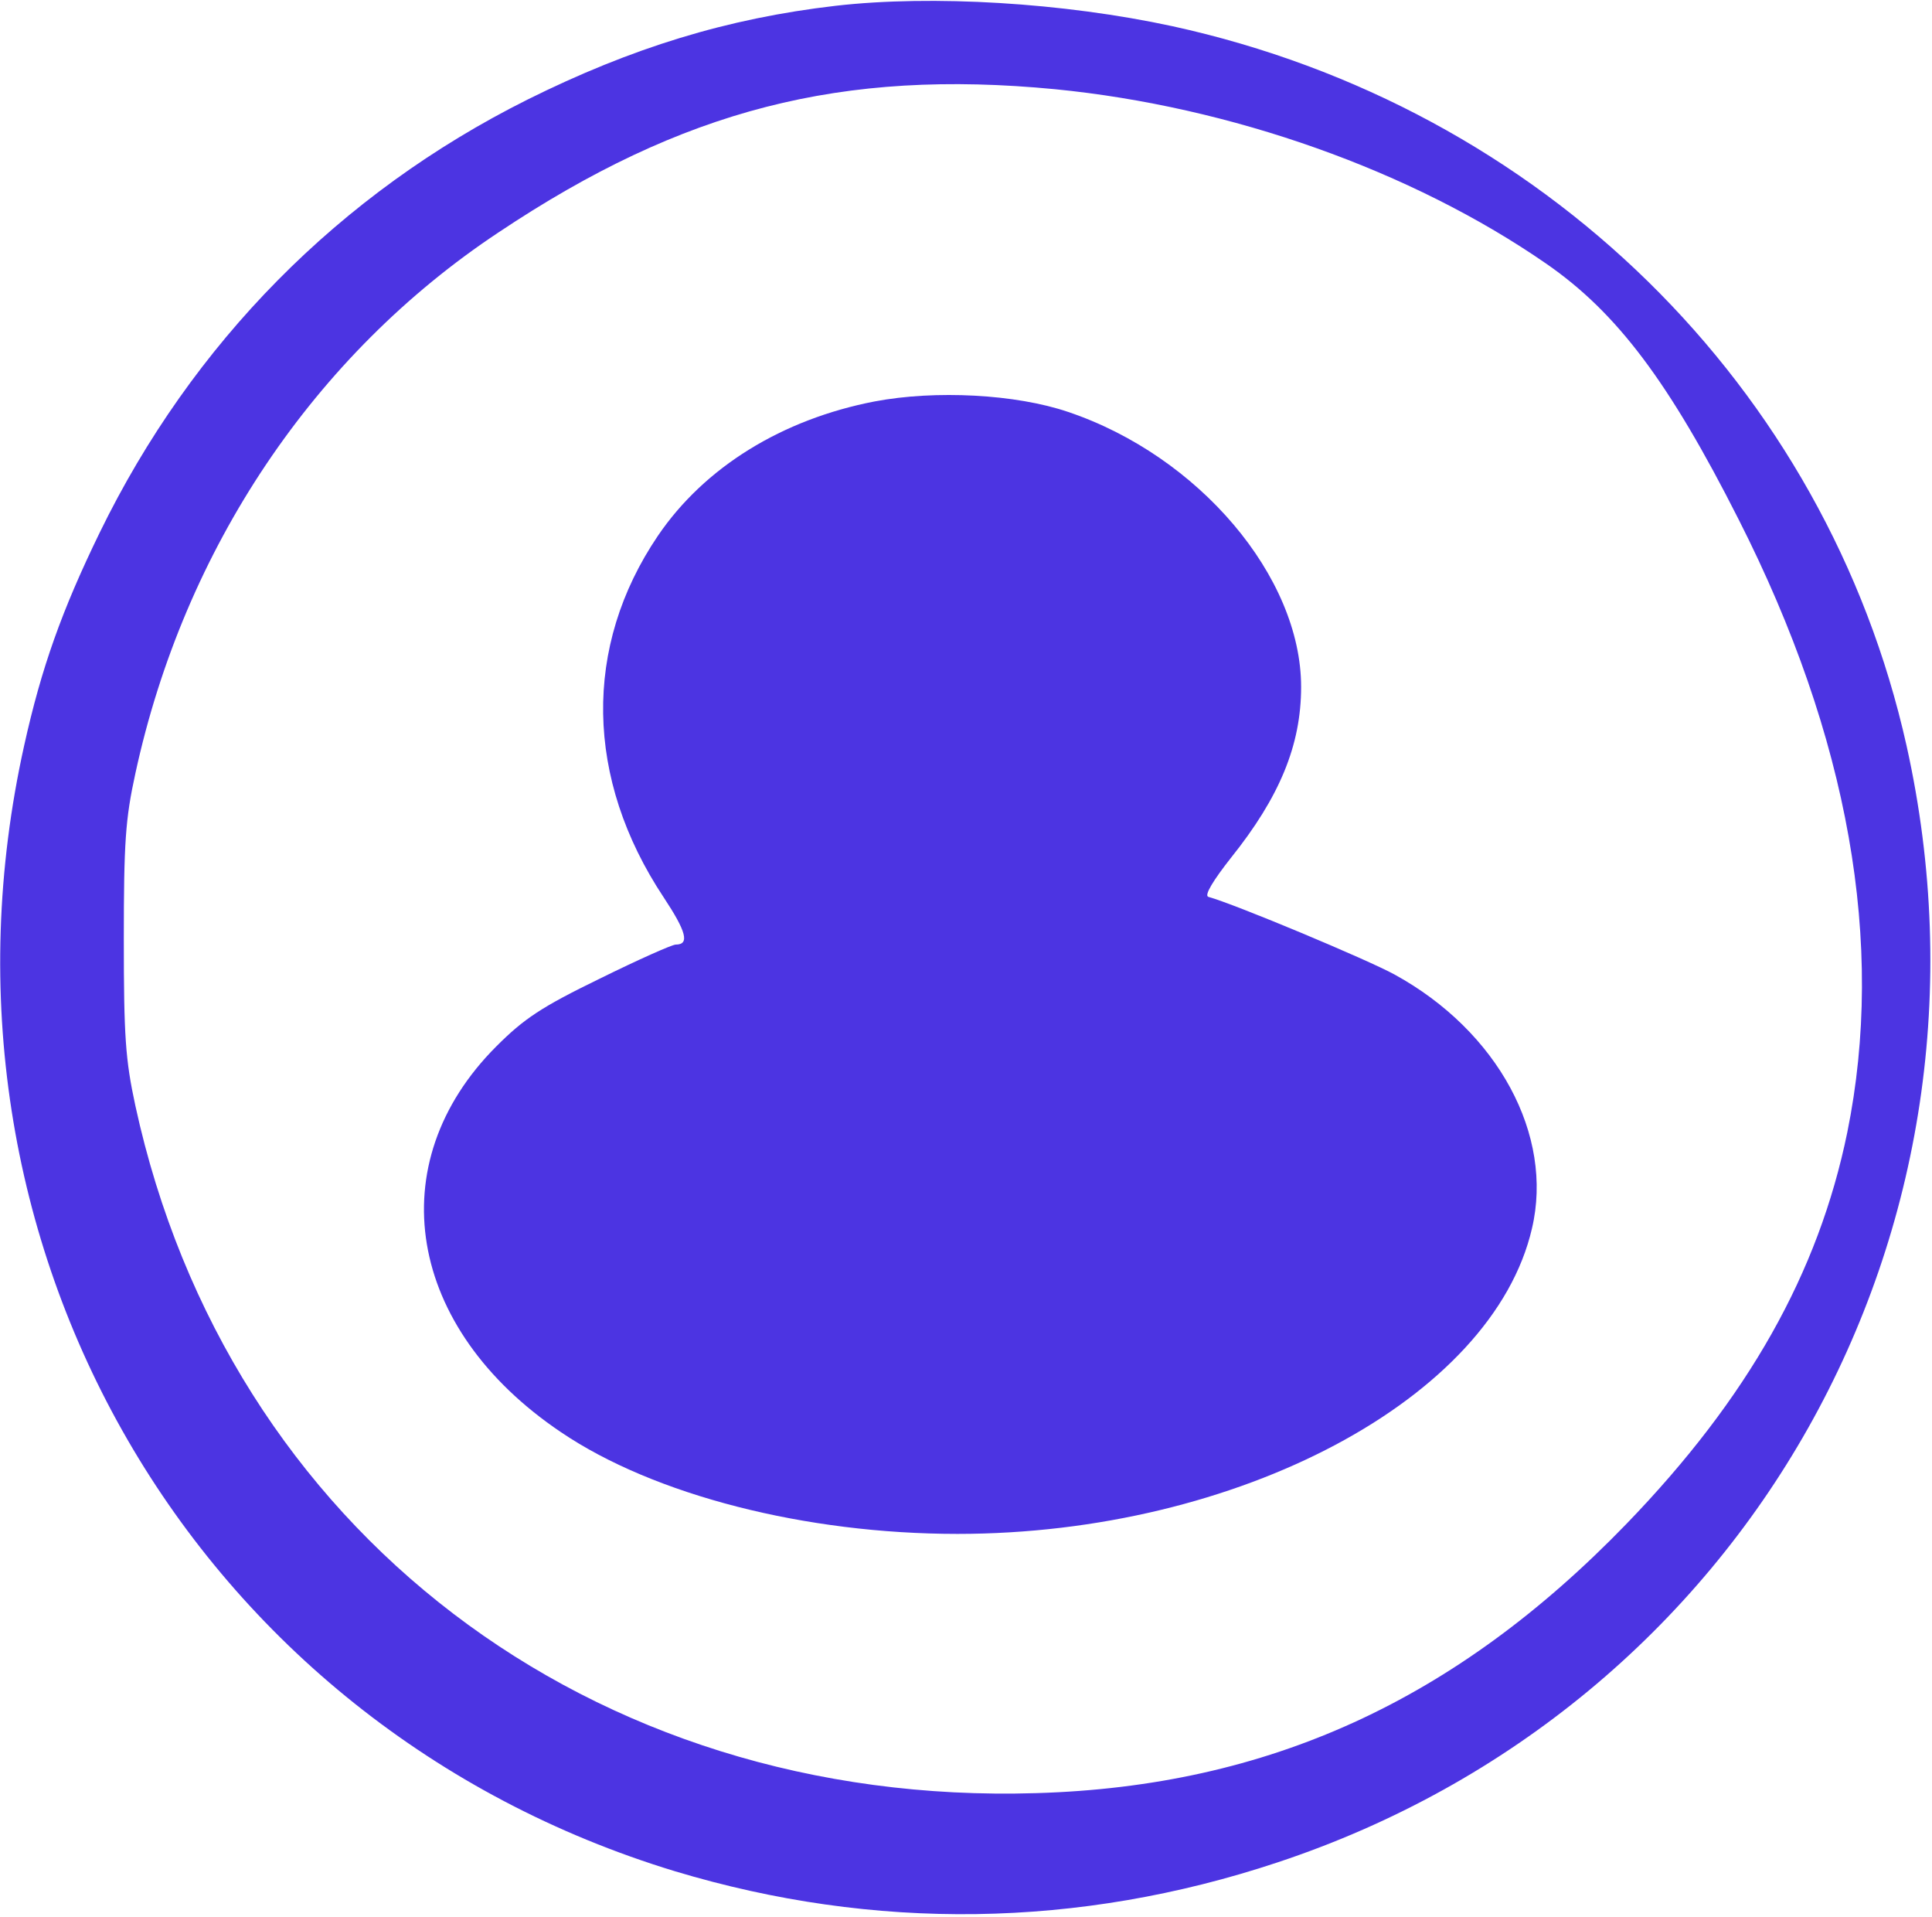 <svg width="491" height="487" viewBox="0 0 491 487" fill="none" xmlns="http://www.w3.org/2000/svg">
<g clip-path="url(#clip0_71_6)">
<path d="M212.4 1.467C184.8 4.667 160.533 12.133 134 25.333C86.267 49.2 48.8 87.2 25.333 135.333C15.733 155.067 10.533 169.6 6.133 189.467C-21.867 315.6 49.067 438.267 171.6 475.467C222.133 490.667 274.133 490 324.667 473.2C443.733 433.733 512 312.8 484.533 189.467C464.133 98.133 391.867 27.2 298 6.667C270.267 0.667 236.933 -1.333 212.4 1.467ZM268.133 22.667C312.8 27.067 358.8 43.333 393.067 67.067C410.933 79.467 424.133 96.933 441.867 132C469.867 187.2 479.2 239.867 469.467 287.733C462.133 323.467 444.267 355.2 413.333 387.2C369.867 432.133 322.267 453.867 263.333 455.6C150.133 459.067 57.867 388.8 34.4 280.933C31.867 269.2 31.467 263.333 31.467 238.667C31.467 214 31.867 208.133 34.4 196.533C46.8 139.333 79.867 90.133 126.667 59.067C173.6 27.733 214 17.467 268.133 22.667Z" fill="#4C34E2"/>
<path d="M222.267 102C198.8 106.533 179.067 118.667 167.2 136.133C148.133 164.267 148.667 197.867 168.667 228C174.4 236.667 175.333 240 171.733 240C170.8 240 162.133 243.867 152.4 248.667C137.6 255.867 133.2 258.8 126.133 265.867C96.4 295.6 103.333 337.467 142.533 363.867C166.133 379.867 204.667 389.733 243.333 389.733C314.667 389.733 379.333 355.333 389.333 312.133C394.933 288.4 380.667 262 354.4 247.6C347.6 243.867 313.867 229.733 307.067 227.867C306 227.467 308.4 223.6 312.8 218C325.2 202.533 330.667 189.333 330.667 174.533C330.667 146.533 304.667 115.867 271.467 104.667C258.133 100.133 237.733 99.067 222.267 102Z" fill="#4C34E2"/>
</g>
<defs>
<clipPath id="clip0_71_6">
<rect width="490.667" height="486.667" fill="white"/>
</clipPath>
</defs>
</svg>
